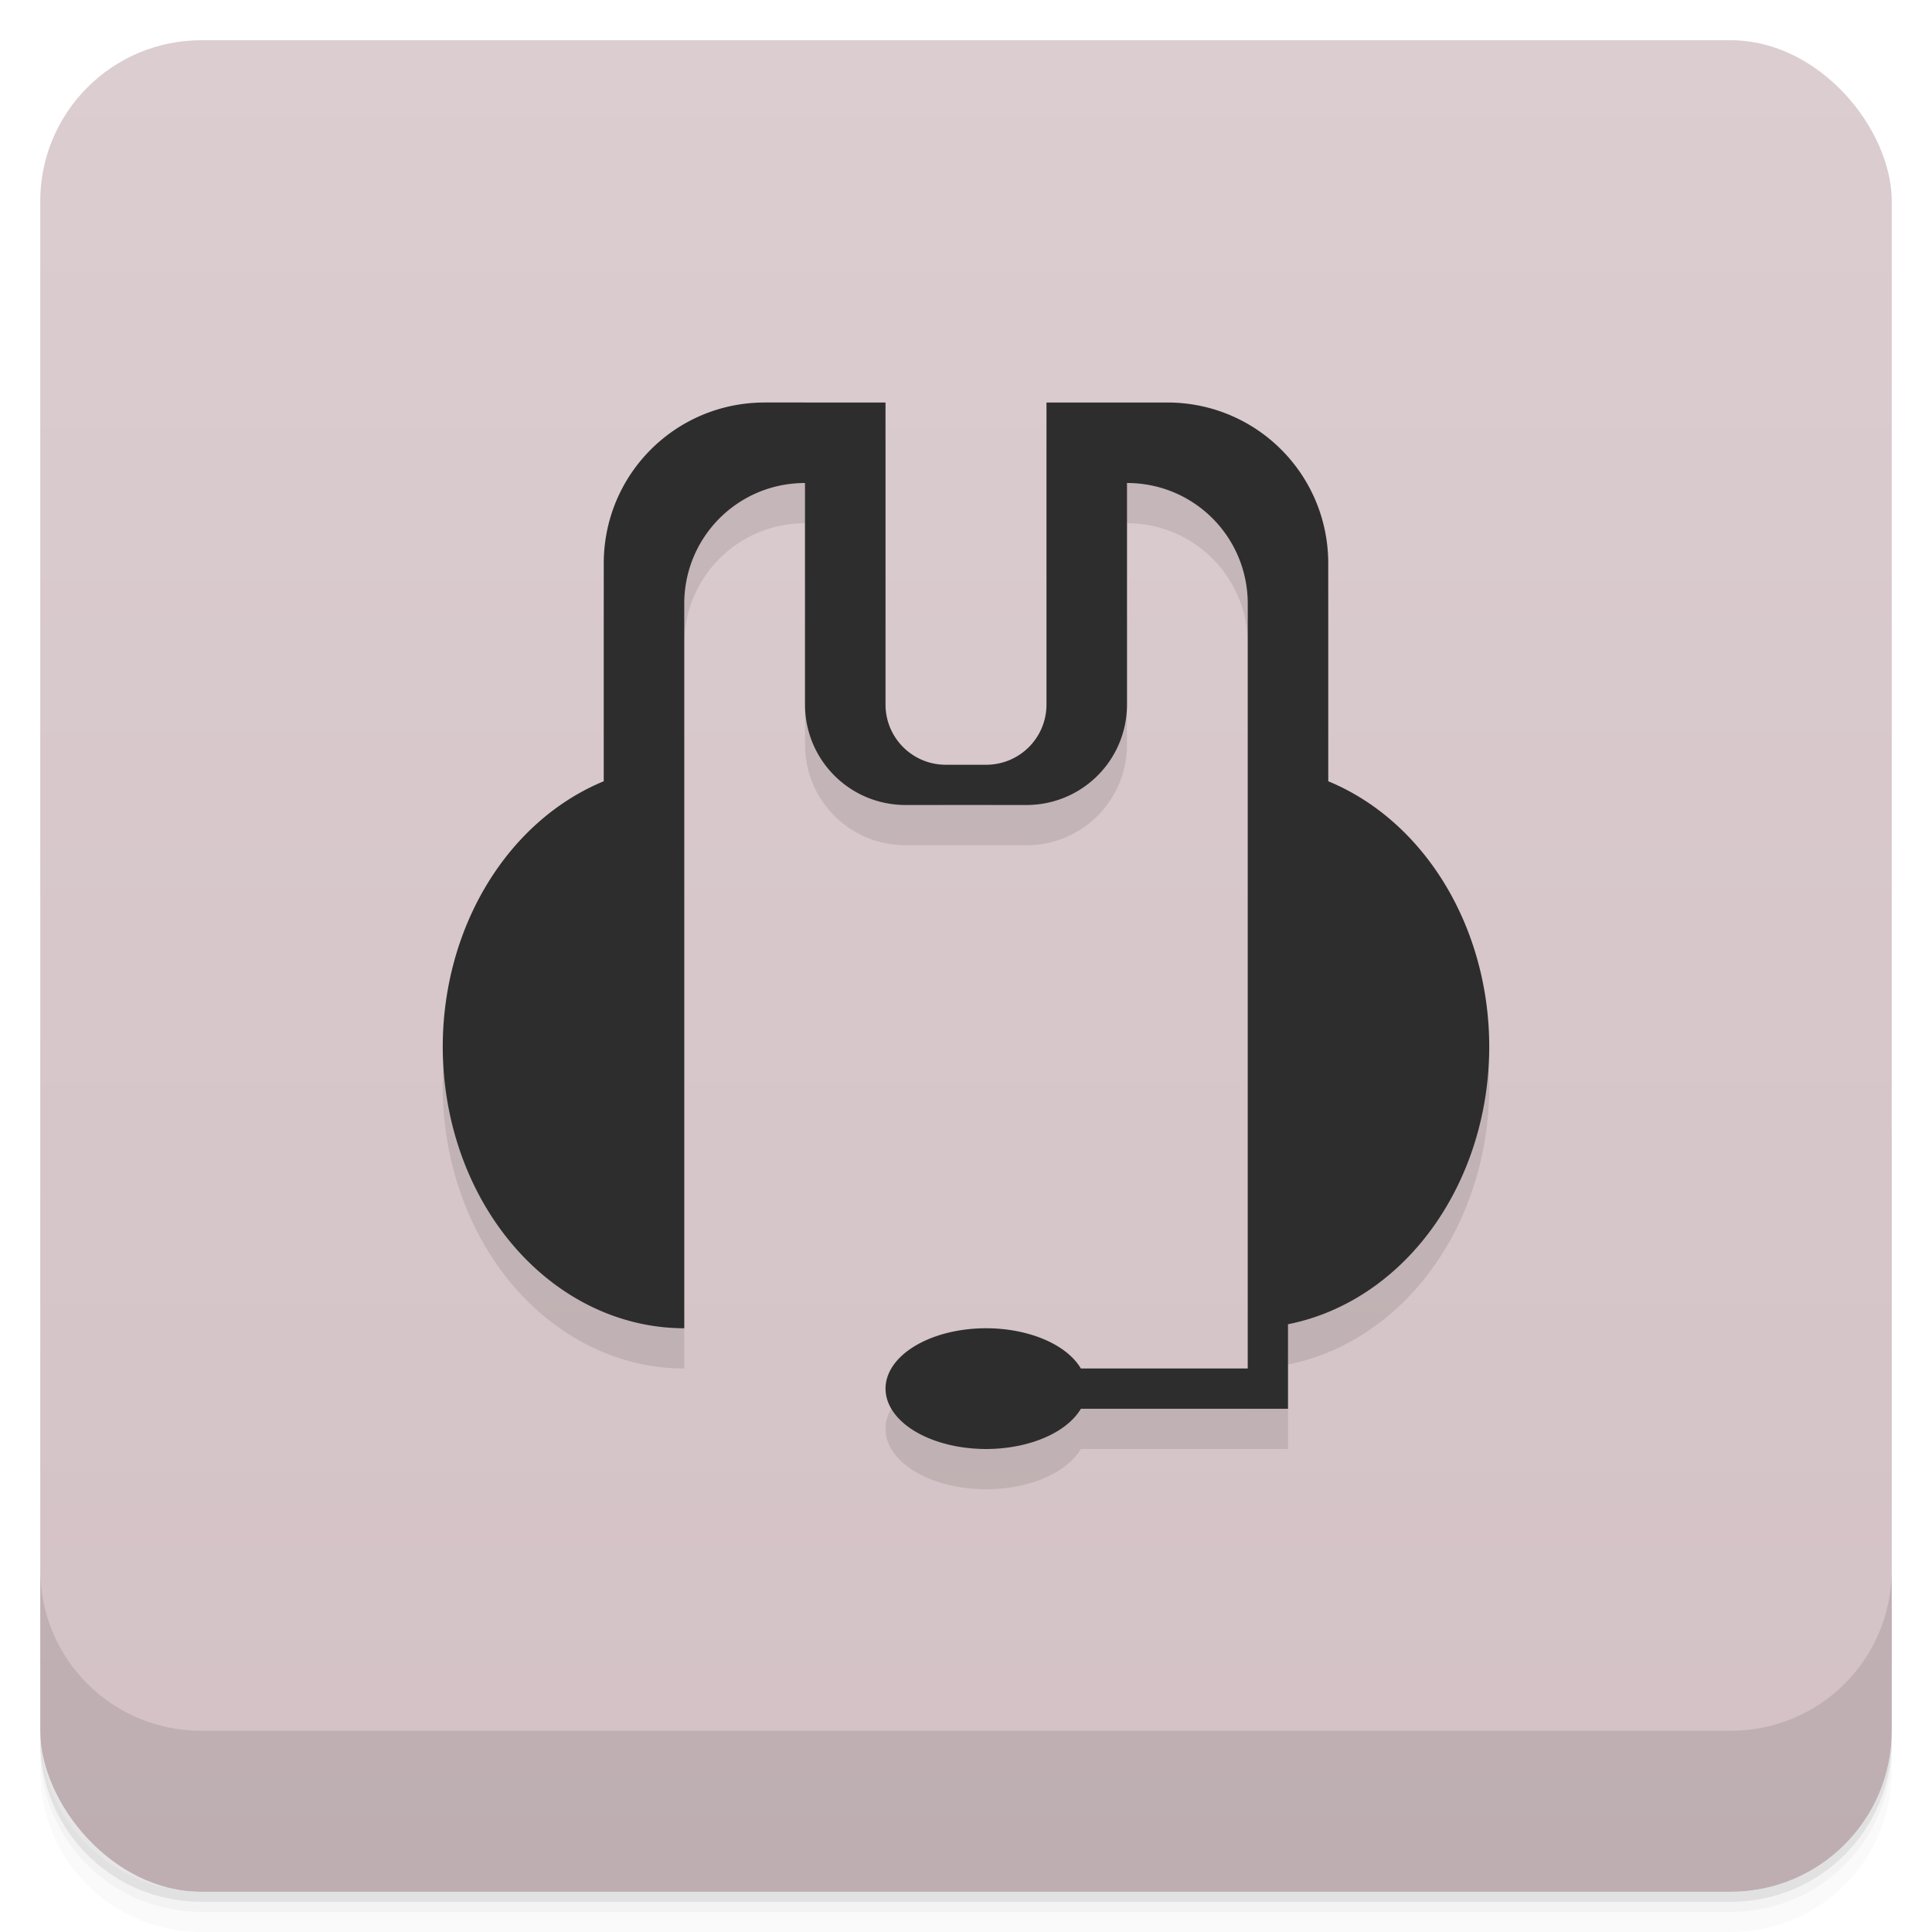 <svg version="1.1" viewBox="0 0 48 48" xmlns="http://www.w3.org/2000/svg">
 <defs>
  <linearGradient id="bg" x2="0" y1="1" y2="47" gradientUnits="userSpaceOnUse">
   <stop style="stop-color:#dbcdd0" offset="0"/>
   <stop style="stop-color:#d3c1c5" offset="1"/>
  </linearGradient>
 </defs>
 <path d="m1 43v0.25c0 2.216 1.784 4 4 4h38c2.216 0 4-1.784 4-4v-0.25c0 2.216-1.784 4-4 4h-38c-2.216 0-4-1.784-4-4zm0 0.5v0.5c0 2.216 1.784 4 4 4h38c2.216 0 4-1.784 4-4v-0.5c0 2.216-1.784 4-4 4h-38c-2.216 0-4-1.784-4-4z" style="opacity:.02"/>
 <path d="m1 43.25v0.25c0 2.216 1.784 4 4 4h38c2.216 0 4-1.784 4-4v-0.25c0 2.216-1.784 4-4 4h-38c-2.216 0-4-1.784-4-4z" style="opacity:.05"/>
 <path d="m1 43v0.25c0 2.216 1.784 4 4 4h38c2.216 0 4-1.784 4-4v-0.25c0 2.216-1.784 4-4 4h-38c-2.216 0-4-1.784-4-4z" style="opacity:.1"/>
 <rect x="1" y="1" width="46" height="46" rx="4" style="fill:url(#bg)"/>
 <path d="m1 39v4c0 2.216 1.784 4 4 4h38c2.216 0 4-1.784 4-4v-4c0 2.216-1.784 4-4 4h-38c-2.216 0-4-1.784-4-4z" style="opacity:.1"/>
 <path d="m19 11c-2.216 0-4 1.784-4 4v5.41a6 7 0 0 0-4 6.59 6 7 0 0 0 6 7v-18c0-1.662 1.338-3 3-3v5.5c0 1.385 1.115 2.5 2.5 2.5h3c1.385 0 2.5-1.115 2.5-2.5v-5.5c1.662 0 3 1.338 3 3v19h-4.146a2.5 1.5 0 0 0-2.353-1 2.5 1.5 0 0 0-2.5 1.5 2.5 1.5 0 0 0 2.5 1.5 2.5 1.5 0 0 0 2.353-1h5.146v-2.1a6 7 0 0 0 5-6.9 6 7 0 0 0-4-6.59v-5.41c0-2.216-1.784-4-4-4h-3v7.5c0 0.831-0.669 1.5-1.5 1.5h-1c-0.831 0-1.5-0.669-1.5-1.5v-7.5z" style="opacity:.1;paint-order:normal"/>
 <path d="m19 10c-2.216 0-4 1.784-4 4v5.41a6 7 0 0 0-4 6.59 6 7 0 0 0 6 7v-18c0-1.662 1.338-3 3-3v5.5c0 1.385 1.115 2.5 2.5 2.5h3c1.385 0 2.5-1.115 2.5-2.5v-5.5c1.662 0 3 1.338 3 3v19h-4.146a2.5 1.5 0 0 0-2.353-1 2.5 1.5 0 0 0-2.5 1.5 2.5 1.5 0 0 0 2.5 1.5 2.5 1.5 0 0 0 2.353-1h5.146v-2.1a6 7 0 0 0 5-6.9 6 7 0 0 0-4-6.59v-5.41c0-2.216-1.784-4-4-4h-3v7.5c0 0.831-0.669 1.5-1.5 1.5h-1c-0.831 0-1.5-0.669-1.5-1.5v-7.5z" style="fill:#2d2d2d;paint-order:normal"/>
</svg>
